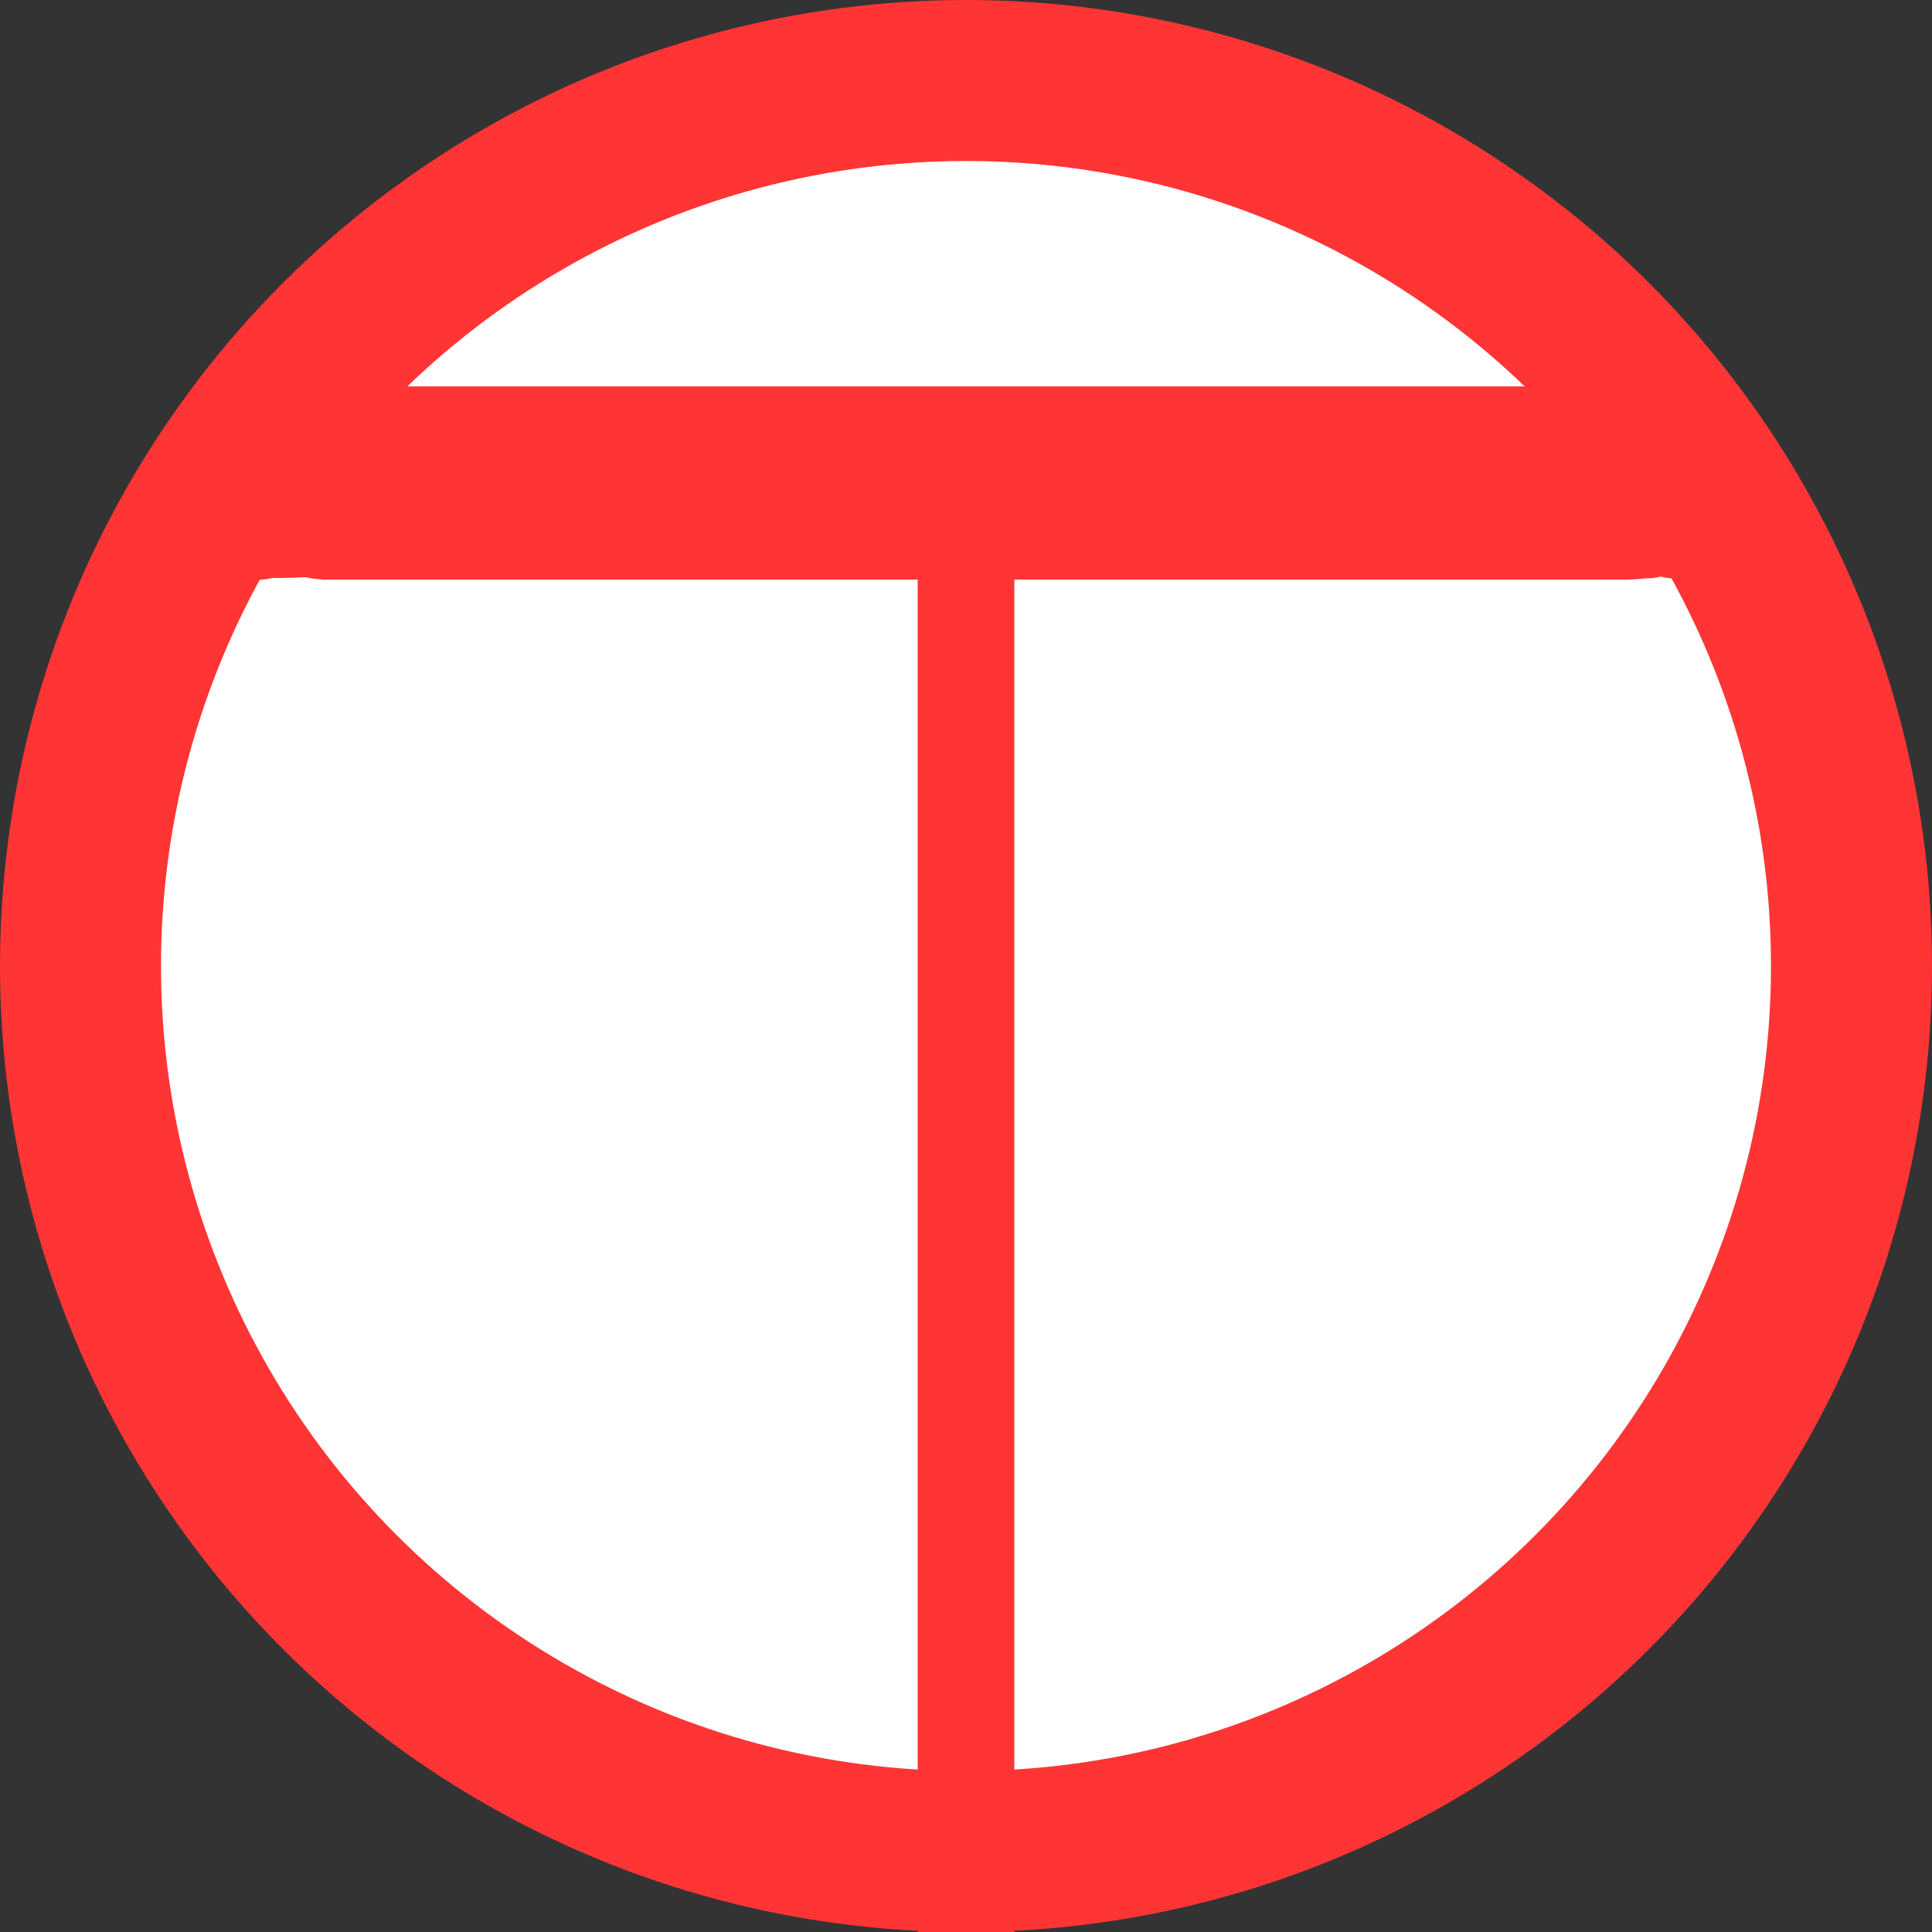 <svg width="6" height="6" viewBox="0 0 6 6" fill="none" xmlns="http://www.w3.org/2000/svg">
<rect x="0" y="0" width="6" height="6" fill="#333333" stroke="none"/>
<circle cx="3" cy="3" r="2.75" fill="white" stroke="#FF3434" stroke-width="0.5"/>
<path d="M1 1.5H5" stroke="#FF3434" stroke-width="0.6" stroke-linejoin="round"/>
<path d="M3 1.5V6" stroke="#FF3434" stroke-width="0.3"/>
<path d="M1.168 1.477C1.127 1.475 1.088 1.459 1.046 1.457C1.039 1.457 1.015 1.453 1.009 1.458C1 1.464 0.983 1.461 0.973 1.461" stroke="#FF3434" stroke-width="0.3" stroke-linecap="round"/>
<path d="M1.168 1.602C1.114 1.59 1.064 1.586 1.01 1.586C0.992 1.586 0.979 1.594 0.961 1.594C0.94 1.594 0.919 1.598 0.898 1.598" stroke="#FF3434" stroke-width="0.3" stroke-linecap="round"/>
<path d="M1.082 1.578C1.062 1.575 1.018 1.55 0.998 1.561C0.985 1.568 0.998 1.567 1 1.573C1.002 1.58 0.994 1.592 0.991 1.598C0.974 1.631 0.916 1.613 0.888 1.613C0.879 1.613 0.845 1.609 0.84 1.615C0.836 1.62 0.824 1.617 0.818 1.621C0.812 1.625 0.833 1.625 0.84 1.625C0.874 1.625 0.9 1.622 0.934 1.633" stroke="#FF3434" stroke-width="0.3" stroke-linecap="round"/>
<path d="M1.117 1.633C1.094 1.615 1.082 1.613 1.053 1.613C1.043 1.613 1.034 1.605 1.023 1.61C1.013 1.615 1.009 1.617 0.996 1.617C0.985 1.617 0.997 1.618 1.002 1.621C1.011 1.626 1.015 1.63 1.025 1.633C1.03 1.634 1.014 1.64 1.012 1.641C1.003 1.641 0.993 1.641 0.984 1.641C0.947 1.641 0.912 1.645 0.875 1.645C0.855 1.645 0.837 1.644 0.818 1.648C0.788 1.655 0.759 1.645 0.73 1.664" stroke="#FF3434" stroke-width="0.3" stroke-linecap="round"/>
<path d="M4.883 1.406C4.957 1.416 5.034 1.41 5.109 1.41C5.113 1.41 5.129 1.408 5.13 1.413C5.137 1.437 5.032 1.467 5.018 1.472C4.975 1.485 4.931 1.487 4.889 1.502C4.889 1.502 4.863 1.509 4.872 1.513C4.919 1.529 4.98 1.525 5.03 1.527C5.059 1.529 5.088 1.531 5.117 1.531C5.136 1.531 5.119 1.535 5.109 1.538C5.04 1.557 4.97 1.589 4.899 1.597C4.885 1.599 4.888 1.6 4.902 1.606C4.949 1.624 5.001 1.626 5.051 1.635C5.092 1.643 5.135 1.633 5.176 1.633" stroke="#FF3434" stroke-width="0.3" stroke-linecap="round"/>
<path d="M4.967 1.626C4.977 1.633 4.994 1.65 5.007 1.65C5.022 1.65 5.036 1.65 5.05 1.65C5.074 1.65 5.095 1.646 5.117 1.646" stroke="#FF3434" stroke-width="0.3" stroke-linecap="round"/>
<path d="M5.056 1.532C5.078 1.543 5.106 1.549 5.13 1.549C5.151 1.549 5.157 1.555 5.174 1.564C5.186 1.57 5.189 1.593 5.19 1.606C5.191 1.613 5.193 1.644 5.198 1.646" stroke="#FF3434" stroke-width="0.3" stroke-linecap="round"/>
<path d="M1.004 1.574C1.004 1.586 1.001 1.603 1.004 1.615C1.006 1.625 1.016 1.629 1.016 1.641C1.016 1.657 0.983 1.645 0.973 1.645" stroke="#FF3434" stroke-width="0.3" stroke-linecap="round"/>
</svg>
